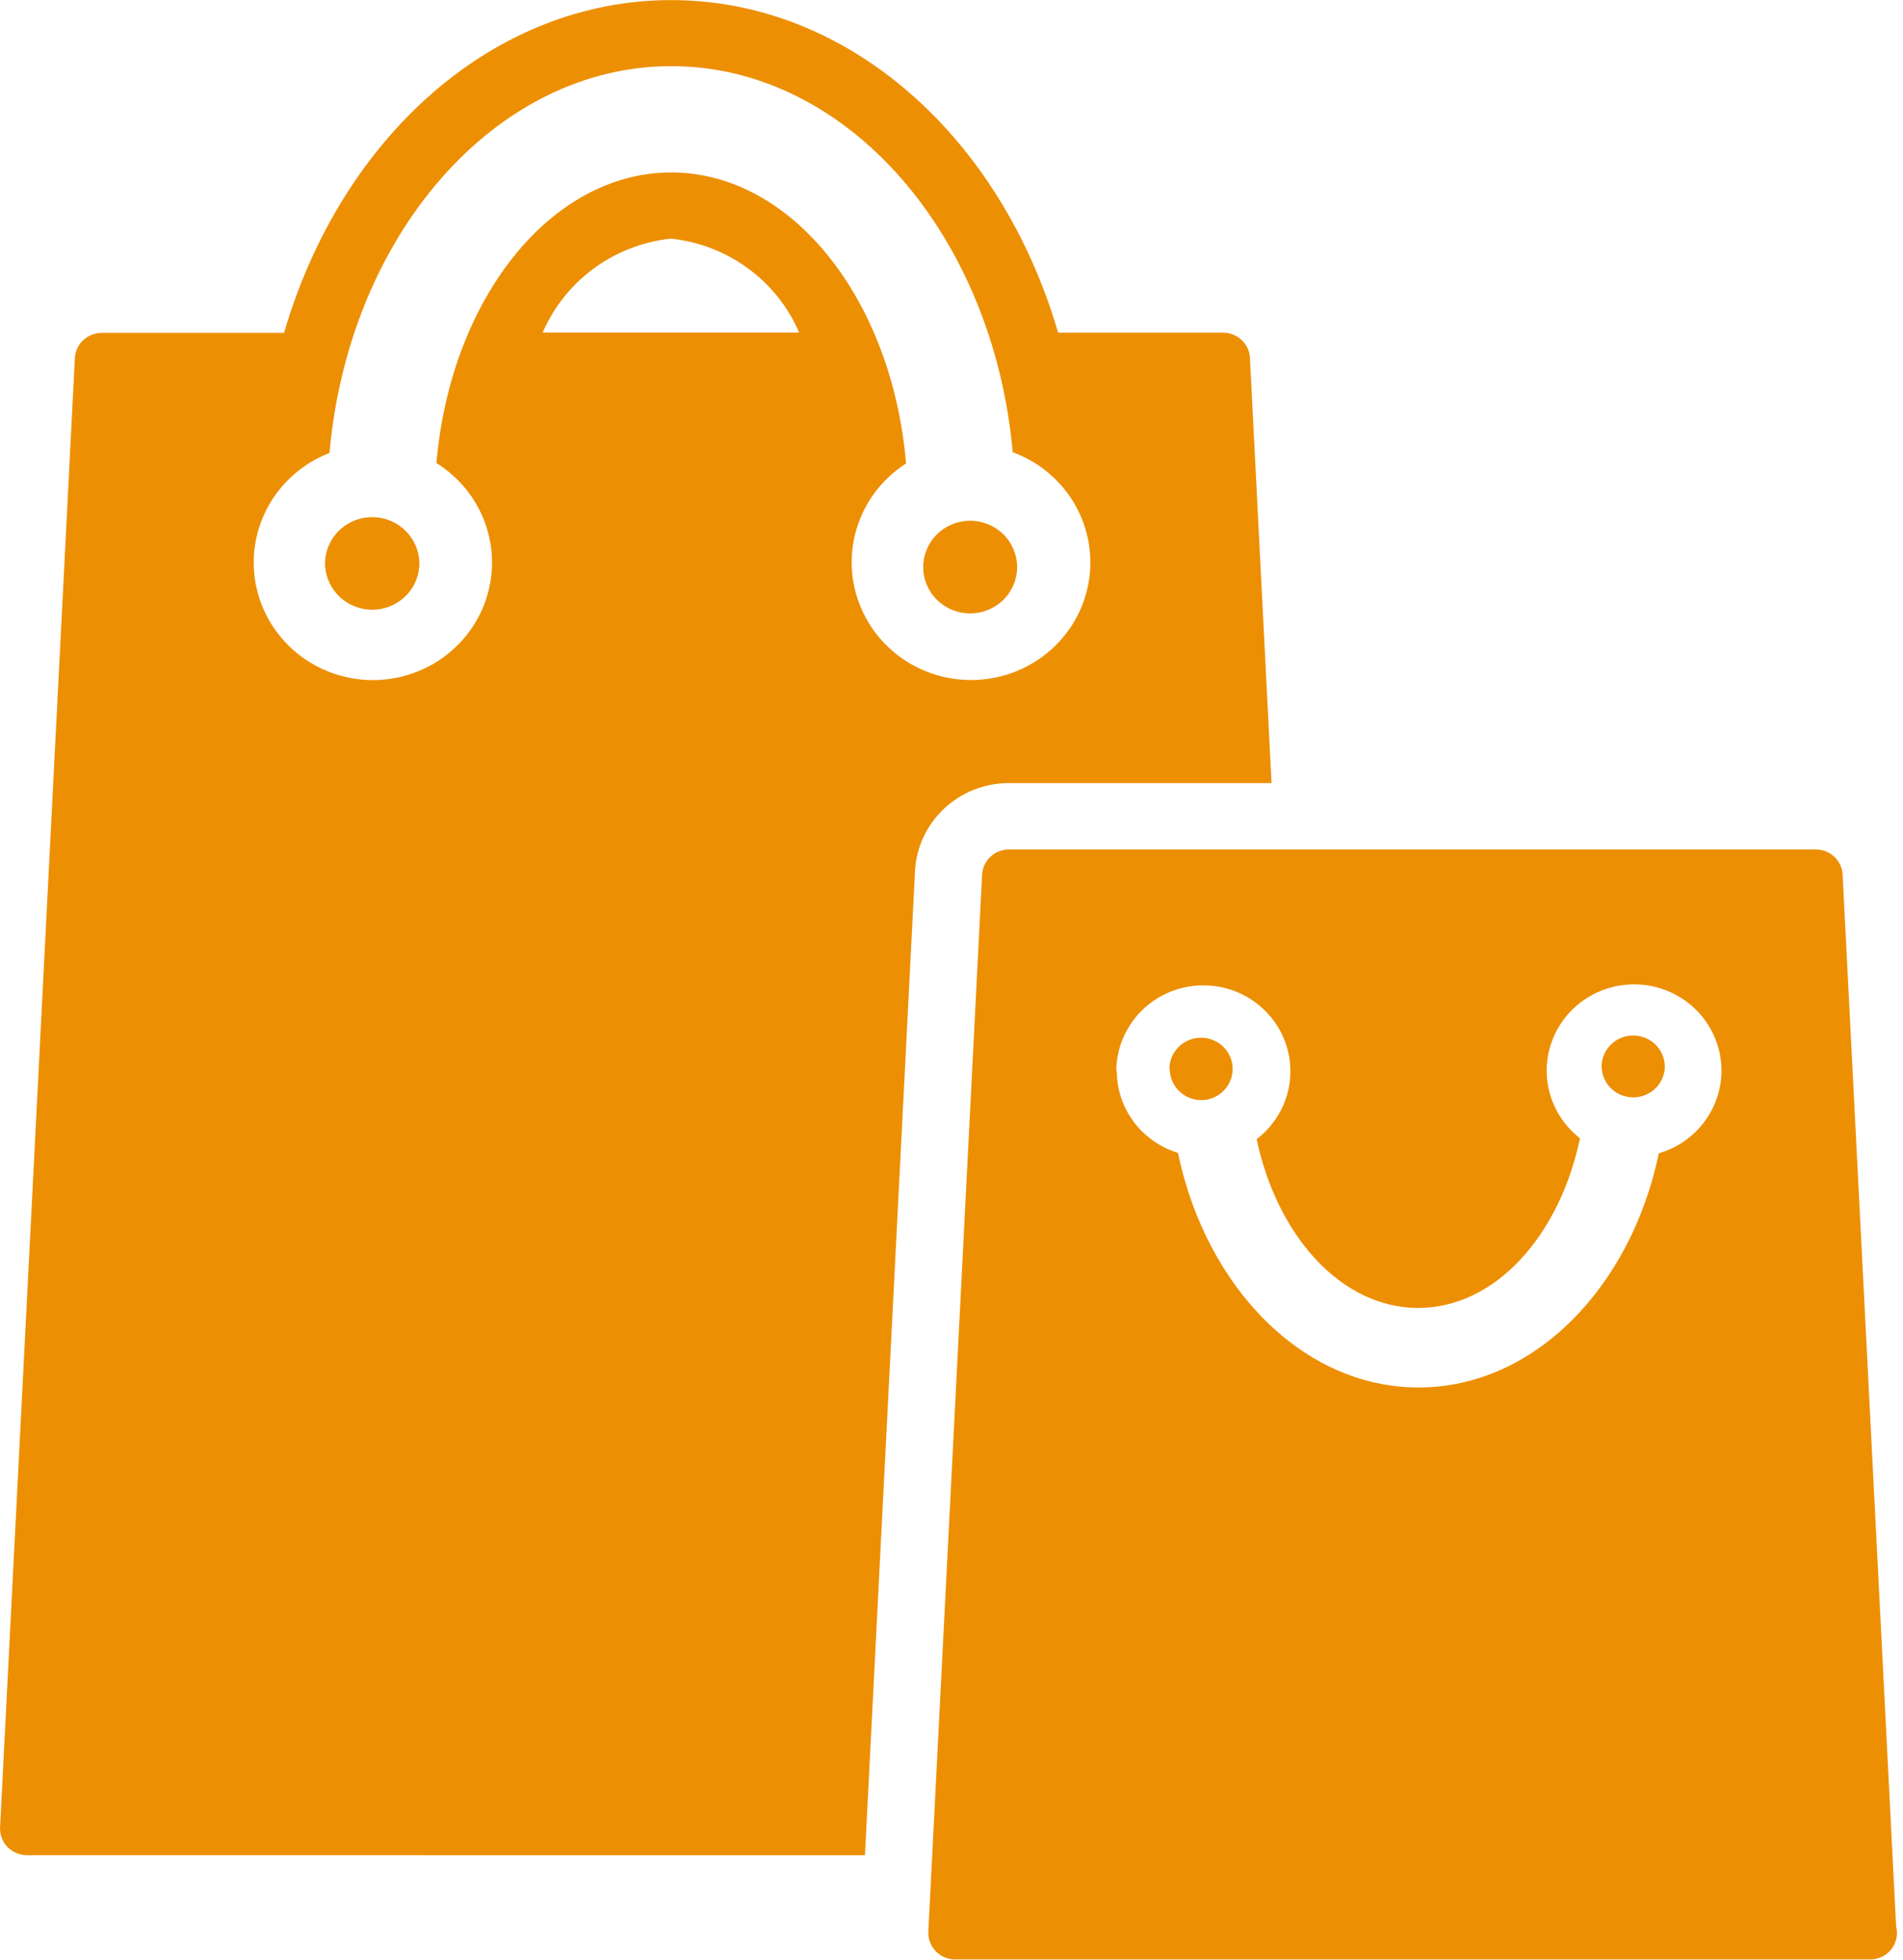 <svg width="67" height="69" viewBox="0 0 67 69" fill="none" xmlns="http://www.w3.org/2000/svg">
<path d="M65.823 68.991H33.631C33.507 68.991 33.383 68.967 33.268 68.92C33.153 68.873 33.049 68.804 32.961 68.717C32.873 68.63 32.803 68.526 32.756 68.413C32.708 68.299 32.684 68.177 32.684 68.054V68.008V68.011L34.578 30.788C34.592 30.551 34.697 30.327 34.873 30.164C35.048 30 35.28 29.909 35.522 29.909H63.93C64.434 29.909 64.844 30.297 64.874 30.785V30.788L66.758 67.824C66.776 67.893 66.787 67.974 66.787 68.057V68.06C66.787 68.307 66.688 68.544 66.511 68.719C66.334 68.893 66.094 68.991 65.844 68.991H65.841H65.823ZM39.32 37.717C39.326 39.063 40.22 40.198 41.453 40.586L41.473 40.592C42.466 45.339 45.883 48.852 49.944 48.852C54.005 48.852 57.416 45.336 58.404 40.606C59.064 40.414 59.641 40.008 60.039 39.453C60.439 38.899 60.638 38.228 60.605 37.549C60.572 36.87 60.308 36.221 59.857 35.707C59.406 35.193 58.793 34.844 58.117 34.714C57.441 34.585 56.74 34.684 56.127 34.994C55.514 35.305 55.024 35.809 54.737 36.427C54.449 37.045 54.38 37.741 54.54 38.402C54.701 39.063 55.082 39.652 55.622 40.075L55.627 40.08C54.905 43.525 52.63 46.052 49.932 46.052C47.235 46.052 44.972 43.539 44.243 40.109C44.655 39.795 44.978 39.383 45.183 38.911C45.388 38.439 45.469 37.924 45.416 37.413C45.364 36.902 45.181 36.413 44.884 35.992C44.587 35.57 44.186 35.23 43.72 35.003C43.253 34.777 42.735 34.671 42.216 34.697C41.696 34.722 41.192 34.877 40.75 35.148C40.308 35.419 39.944 35.797 39.691 36.245C39.437 36.693 39.304 37.198 39.303 37.711V37.72L39.32 37.717ZM0.947 65.32C0.818 65.32 0.691 65.294 0.573 65.243C0.455 65.193 0.348 65.12 0.26 65.027C0.172 64.935 0.103 64.826 0.059 64.707C0.015 64.587 -0.004 64.461 0.003 64.334V64.337L2.636 12.601C2.65 12.363 2.756 12.14 2.931 11.976C3.107 11.813 3.339 11.722 3.58 11.721H10.001C12.013 4.821 17.385 0.003 23.631 0.003C29.876 0.003 35.242 4.824 37.255 11.716H43.066C43.568 11.716 43.981 12.104 44.007 12.592V12.595L44.768 27.571H35.522C33.751 27.571 32.306 28.943 32.215 30.668V30.676L30.453 65.323L0.947 65.32ZM31.892 16.324C31.134 16.812 30.556 17.527 30.244 18.365C29.931 19.203 29.901 20.117 30.158 20.973C30.415 21.829 30.944 22.581 31.668 23.116C32.392 23.651 33.271 23.941 34.176 23.943C35.158 23.947 36.111 23.611 36.868 22.992C37.626 22.374 38.139 21.513 38.318 20.56C38.498 19.606 38.333 18.621 37.851 17.775C37.37 16.93 36.603 16.278 35.685 15.933L35.656 15.925C34.968 8.283 29.838 2.329 23.634 2.329C17.429 2.329 12.278 8.294 11.6 15.95C10.722 16.289 9.985 16.91 9.509 17.713C9.032 18.515 8.843 19.453 8.973 20.374C9.102 21.296 9.542 22.147 10.222 22.792C10.902 23.436 11.782 23.836 12.72 23.926C13.658 24.017 14.6 23.793 15.393 23.291C16.186 22.788 16.785 22.037 17.093 21.158C17.401 20.279 17.399 19.323 17.089 18.444C16.779 17.566 16.178 16.816 15.384 16.316L15.366 16.307C15.856 10.551 19.375 6.072 23.634 6.072C27.892 6.072 31.42 10.566 31.901 16.333L31.892 16.324ZM19.107 11.71H28.137C27.753 10.815 27.135 10.038 26.346 9.457C25.557 8.876 24.626 8.512 23.648 8.404L23.622 8.401C21.583 8.622 19.893 9.91 19.121 11.678L19.107 11.713V11.71ZM56.391 37.637C56.38 37.486 56.4 37.335 56.451 37.193C56.502 37.05 56.582 36.92 56.686 36.809C56.79 36.699 56.916 36.611 57.056 36.55C57.196 36.49 57.348 36.459 57.501 36.459C57.654 36.459 57.805 36.49 57.945 36.55C58.085 36.611 58.211 36.699 58.315 36.809C58.419 36.92 58.499 37.05 58.55 37.193C58.601 37.335 58.621 37.486 58.61 37.637C58.586 37.91 58.458 38.164 58.253 38.35C58.048 38.535 57.78 38.638 57.502 38.638C57.224 38.638 56.956 38.535 56.751 38.35C56.546 38.164 56.418 37.91 56.394 37.637H56.391ZM41.173 37.637C41.173 37.419 41.238 37.207 41.361 37.026C41.483 36.846 41.657 36.705 41.86 36.622C42.063 36.539 42.287 36.517 42.503 36.559C42.719 36.602 42.917 36.706 43.073 36.86C43.228 37.014 43.334 37.209 43.377 37.422C43.42 37.635 43.398 37.856 43.314 38.057C43.23 38.258 43.087 38.429 42.904 38.55C42.721 38.67 42.506 38.735 42.286 38.735C41.993 38.732 41.713 38.615 41.506 38.409C41.3 38.203 41.185 37.926 41.185 37.637H41.173ZM32.504 19.967C32.504 19.534 32.678 19.119 32.988 18.813C33.298 18.507 33.718 18.335 34.157 18.335C34.595 18.335 35.016 18.507 35.326 18.813C35.636 19.119 35.81 19.534 35.81 19.967C35.81 20.4 35.636 20.815 35.326 21.12C35.016 21.427 34.595 21.598 34.157 21.598C33.718 21.598 33.298 21.427 32.988 21.12C32.678 20.815 32.504 20.4 32.504 19.967V19.967ZM11.448 19.967C11.432 19.742 11.462 19.517 11.538 19.304C11.614 19.092 11.733 18.897 11.888 18.732C12.044 18.567 12.232 18.436 12.441 18.346C12.65 18.256 12.876 18.209 13.104 18.209C13.332 18.209 13.558 18.256 13.768 18.346C13.977 18.436 14.165 18.567 14.32 18.732C14.476 18.897 14.595 19.092 14.671 19.304C14.746 19.517 14.777 19.742 14.76 19.967C14.726 20.376 14.536 20.758 14.23 21.036C13.923 21.314 13.522 21.468 13.106 21.468C12.69 21.468 12.288 21.314 11.982 21.036C11.675 20.758 11.486 20.376 11.451 19.967H11.448Z" fill="#ED8F03"/>
</svg>

